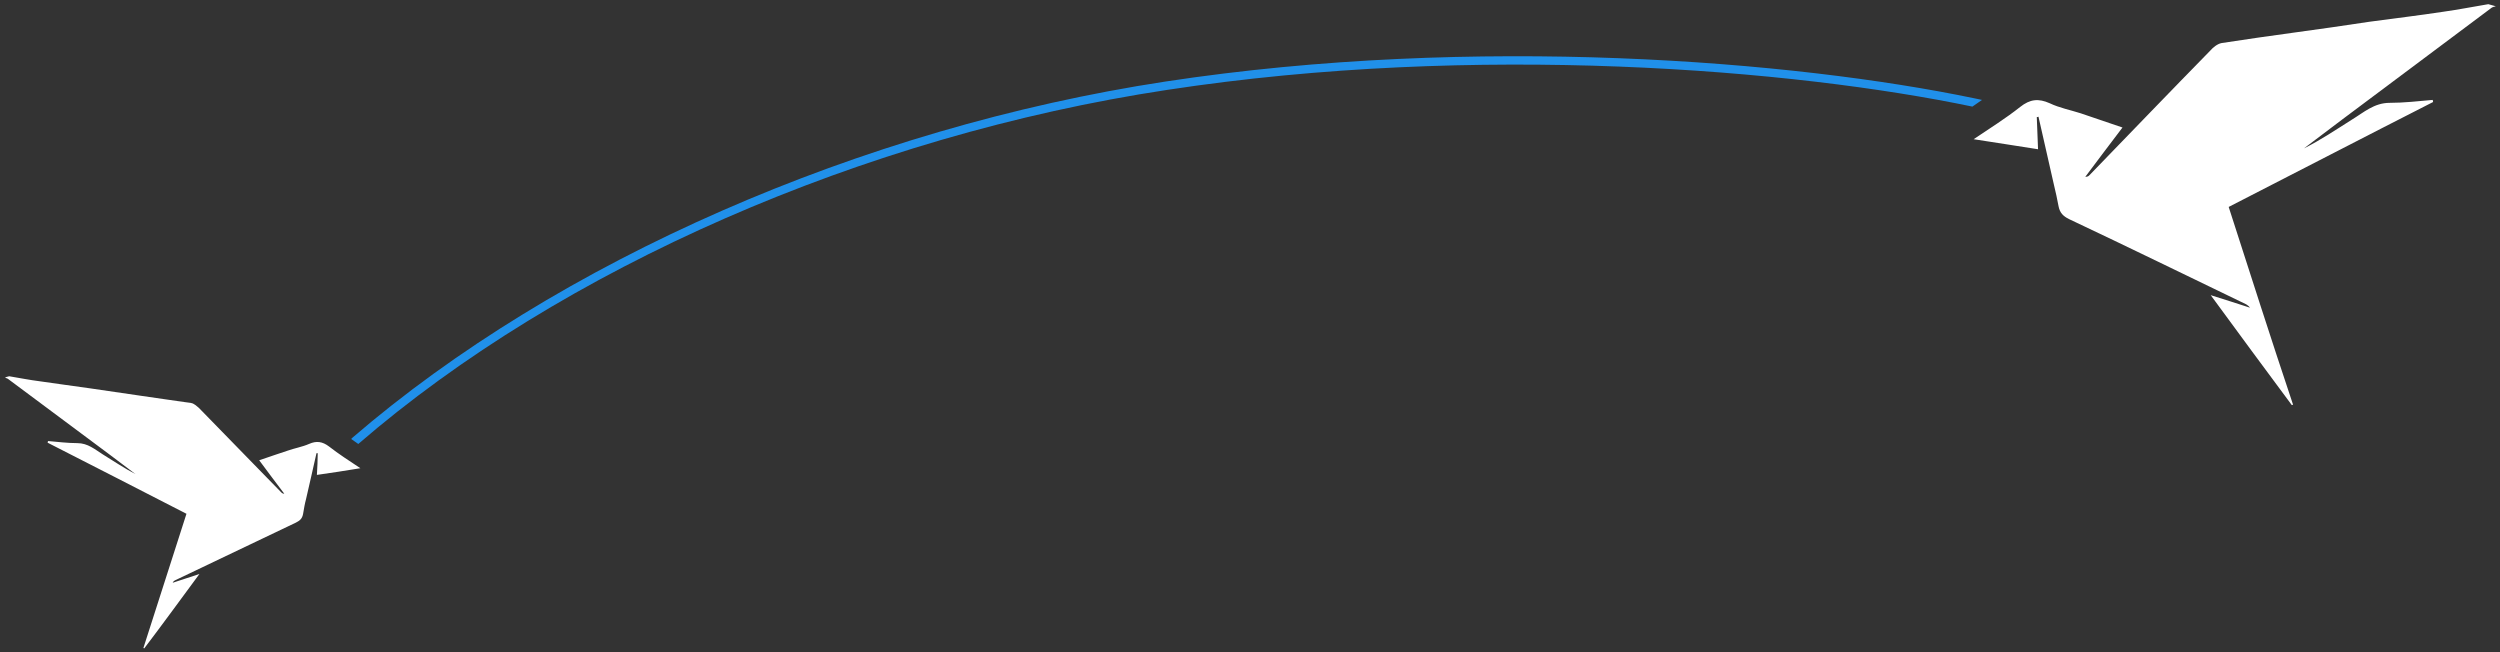 <?xml version="1.0" encoding="utf-8"?>
<!-- Generator: Adobe Illustrator 18.1.1, SVG Export Plug-In . SVG Version: 6.00 Build 0)  -->
<!DOCTYPE svg PUBLIC "-//W3C//DTD SVG 1.1//EN" "http://www.w3.org/Graphics/SVG/1.1/DTD/svg11.dtd">
<svg version="1.1" id="Layer_1" xmlns="http://www.w3.org/2000/svg" xmlns:xlink="http://www.w3.org/1999/xlink" x="0px" y="0px"
	 width="598px" height="156px" viewBox="0 0 598 156" enable-background="new 0 0 598 156" xml:space="preserve">
<rect x="0" y="0" width="598" height="156" fill="#333333" stroke="none"/>
<path fill="#FFFFFF" d="M595.2,1c-3.6,0.6-7.1,1.3-10.7,1.8c-5.9,0.9-11.8,1.6-17.7,2.4c-6,0.9-12.1,1.8-18.1,2.6
	c-5.8,0.8-11.5,1.6-17.3,2.5c-1,0.2-2,1-2.7,1.8c-9.7,9.9-19.3,19.9-28.9,29.8c-0.2,0.2-0.4,0.4-1,0.4c2.9-3.9,5.8-7.7,8.9-11.8
	c-3.5-1.2-6.7-2.3-10-3.4c-2.5-0.8-5.1-1.3-7.4-2.4c-2.7-1.2-4.7-1-7.1,0.9c-3.4,2.7-7.1,5-11.1,7.7c5.3,0.8,10.2,1.6,15.4,2.4
	c-0.1-2.6-0.2-5.2-0.3-7.7c0.1,0,0.3,0,0.4-0.1c1.2,5.4,2.5,10.9,3.7,16.3c0.4,1.7,0.8,3.4,1.1,5.1c0.3,1.6,1.1,2.4,2.5,3.1
	c14.2,6.7,28.3,13.6,42.4,20.4c0.3,0.2,0.6,0.4,0.9,0.8c-3-1-6-1.9-9.4-3c6.6,9,13,17.7,19.4,26.3c0.1,0,0.2-0.1,0.3-0.1
	C543.2,81,538.1,65,533.1,49.5c16.4-8.4,32.6-16.8,48.9-25.1c0-0.2-0.1-0.4-0.1-0.5c-3.4,0.3-6.9,0.7-10.3,0.7c-3.7,0-6.2,2.3-9,4
	c-3.8,2.4-7.5,4.9-11.5,6.9c3-2.3,6-4.5,9-6.8C572,19.8,583.9,10.9,595.8,2c0.3-0.3,0.8-0.4,1.2-0.5C596.4,1.3,595.8,1.2,595.2,1z"
	/>
<path fill="#FFFFFF" d="M2.2,90c2.4,0.4,4.9,0.9,7.3,1.2c4,0.6,8,1.1,12.1,1.7c4.1,0.6,8.2,1.2,12.3,1.8c3.9,0.6,7.8,1.1,11.8,1.7
	c0.7,0.1,1.3,0.7,1.9,1.2c6.6,6.7,13.1,13.5,19.7,20.2c0.1,0.1,0.3,0.3,0.7,0.3c-2-2.6-3.9-5.2-6-8c2.4-0.8,4.6-1.6,6.8-2.3
	c1.7-0.6,3.5-0.9,5.1-1.6c1.8-0.8,3.2-0.6,4.8,0.6c2.3,1.8,4.8,3.4,7.5,5.2c-3.6,0.6-6.9,1.1-10.4,1.6c0.1-1.8,0.2-3.5,0.2-5.2
	c-0.1,0-0.2,0-0.3,0c-0.8,3.7-1.7,7.4-2.5,11c-0.3,1.1-0.5,2.3-0.7,3.5c-0.2,1.1-0.7,1.6-1.7,2.1c-9.6,4.6-19.3,9.2-28.9,13.8
	c-0.2,0.1-0.4,0.2-0.6,0.6c2-0.7,4.1-1.3,6.4-2.1c-4.5,6.1-8.8,12-13.2,17.8c-0.1,0-0.1-0.1-0.2-0.1c3.5-10.8,6.9-21.6,10.3-32.1
	c-11.1-5.7-22.2-11.4-33.2-17c0-0.1,0-0.2,0.1-0.4c2.3,0.2,4.7,0.5,7,0.5c2.5,0,4.2,1.5,6.1,2.7c2.6,1.6,5.1,3.3,7.8,4.7
	c-2-1.5-4.1-3.1-6.1-4.6c-8.1-6-16.2-12.1-24.3-18.1c-0.2-0.2-0.5-0.2-0.8-0.4C1.4,90.2,1.8,90.1,2.2,90z"/>
<path fill="#2090EA" d="M85.7,106.2L84,105l0.3-0.3C133.3,62.5,206,30.6,278.8,19.5c74.3-11.3,150.6-4.9,193.4,4l1.9,0.4l-2.3,1.6
	c-42.6-8.9-118.6-15.3-192.6-4C206.6,32.5,134.3,64.2,85.7,106.2z"/>
</svg>
